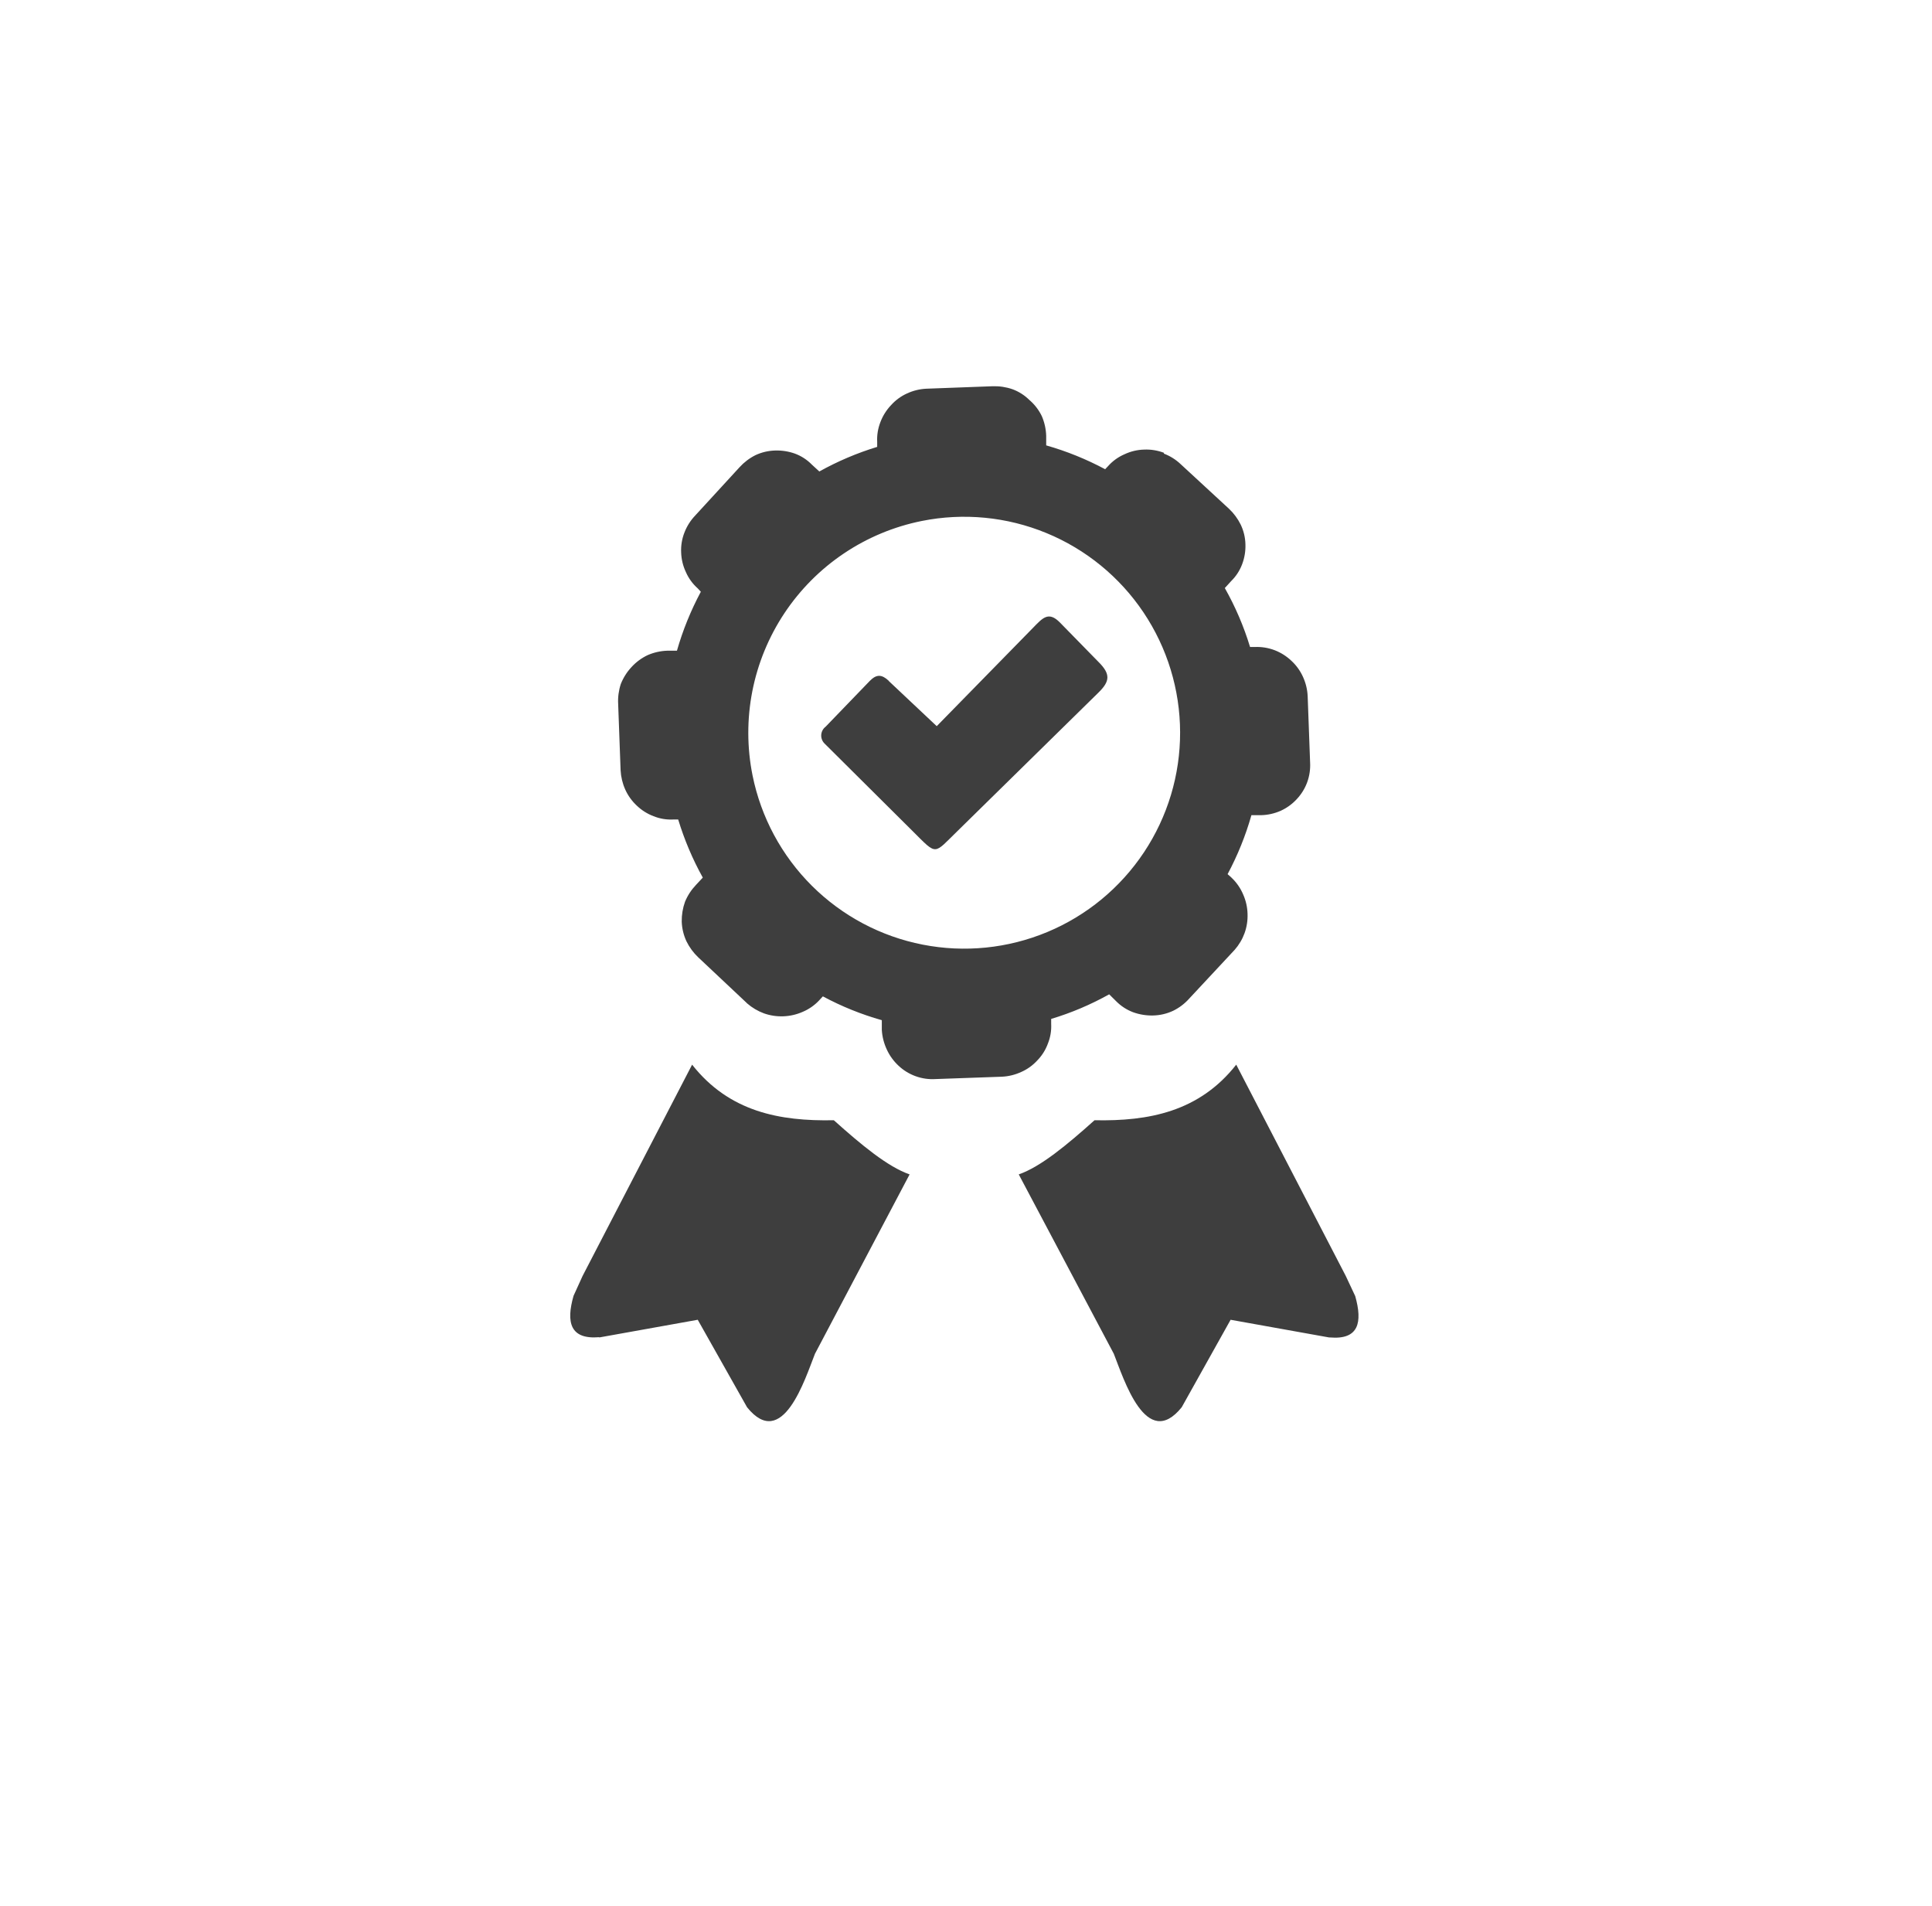 <svg width="73" height="72" viewBox="0 0 73 72" fill="none" xmlns="http://www.w3.org/2000/svg">
<g filter="url(#filter0_d_136_90)">
<circle cx="36.5" cy="34" r="32" fill="white"/>
</g>
<path fill-rule="evenodd" clip-rule="evenodd" d="M50.221 50.528L46.498 49.86L44.65 53.166C43.31 54.827 42.461 52.096 42.085 51.145L38.493 44.368C39.32 44.081 40.319 43.251 41.356 42.322C43.402 42.363 45.308 42.004 46.711 40.222L50.848 48.202L51.207 48.966C51.487 49.962 51.341 50.62 50.253 50.528H50.221ZM22.641 50.528L26.364 49.86L28.228 53.166C29.568 54.827 30.417 52.096 30.793 51.145L34.369 44.368C33.542 44.081 32.543 43.251 31.506 42.322C29.46 42.363 27.554 42.004 26.151 40.222L22.014 48.202L21.671 48.956C21.387 49.952 21.537 50.611 22.641 50.518V50.528ZM43.978 17.138C44.215 17.228 44.431 17.364 44.615 17.539L46.435 19.219C46.618 19.391 46.769 19.595 46.88 19.82C46.991 20.052 47.052 20.305 47.058 20.561C47.067 20.819 47.025 21.075 46.934 21.316C46.844 21.555 46.703 21.773 46.52 21.952L46.279 22.216C46.678 22.921 46.998 23.668 47.233 24.443H47.408C47.665 24.431 47.922 24.473 48.162 24.564C48.399 24.655 48.616 24.793 48.799 24.968C48.984 25.139 49.132 25.346 49.235 25.576C49.339 25.805 49.399 26.053 49.41 26.305L49.502 28.809C49.516 29.059 49.479 29.311 49.394 29.547C49.309 29.783 49.176 29.999 49.005 30.183C48.832 30.373 48.622 30.526 48.388 30.632C48.154 30.735 47.902 30.791 47.647 30.797H47.284C47.065 31.57 46.763 32.317 46.384 33.025L46.514 33.139L46.549 33.174C46.73 33.349 46.874 33.559 46.972 33.791C47.075 34.021 47.131 34.269 47.138 34.52C47.148 34.769 47.11 35.017 47.026 35.252C46.941 35.486 46.812 35.702 46.648 35.888L46.626 35.911L44.933 37.727C44.763 37.918 44.558 38.074 44.328 38.186C44.092 38.297 43.835 38.358 43.574 38.364C43.314 38.371 43.055 38.329 42.81 38.24C42.571 38.149 42.354 38.008 42.174 37.826L41.91 37.565C41.215 37.953 40.48 38.265 39.718 38.494V38.676C39.732 38.932 39.69 39.188 39.594 39.426C39.507 39.665 39.37 39.882 39.193 40.063C39.023 40.249 38.816 40.398 38.585 40.499C38.357 40.604 38.111 40.665 37.86 40.677L35.355 40.766C35.1 40.783 34.845 40.747 34.604 40.661C34.363 40.575 34.142 40.441 33.956 40.267C33.767 40.092 33.614 39.883 33.507 39.649C33.398 39.416 33.334 39.165 33.319 38.908V38.542C32.546 38.323 31.799 38.022 31.092 37.642L30.971 37.772L30.939 37.807C30.765 37.989 30.555 38.133 30.322 38.23C29.86 38.432 29.34 38.451 28.865 38.284C28.631 38.197 28.416 38.069 28.228 37.906L28.206 37.883L26.383 36.168C26.199 35.994 26.049 35.788 25.937 35.561C25.829 35.328 25.768 35.076 25.759 34.819C25.755 34.563 25.797 34.309 25.883 34.068C25.98 33.832 26.121 33.617 26.297 33.432L26.555 33.155C26.168 32.458 25.857 31.722 25.625 30.96H25.447C25.191 30.974 24.935 30.932 24.696 30.836C24.459 30.747 24.242 30.61 24.06 30.435C23.876 30.263 23.727 30.057 23.624 29.827C23.521 29.597 23.462 29.35 23.449 29.098L23.357 26.594C23.343 26.34 23.377 26.085 23.456 25.843C23.549 25.608 23.684 25.392 23.856 25.207C24.03 25.015 24.24 24.859 24.474 24.749C24.708 24.648 24.96 24.591 25.215 24.583H25.578C25.799 23.811 26.102 23.064 26.481 22.356L26.364 22.229C26.171 22.058 26.018 21.847 25.915 21.611C25.805 21.379 25.745 21.127 25.737 20.87C25.725 20.614 25.767 20.358 25.861 20.119C25.952 19.883 26.088 19.667 26.262 19.483L27.942 17.653C28.113 17.465 28.318 17.309 28.546 17.195C28.779 17.086 29.031 17.027 29.288 17.02C29.543 17.012 29.798 17.052 30.039 17.138C30.279 17.228 30.496 17.369 30.675 17.552L30.958 17.812C31.652 17.426 32.385 17.114 33.144 16.883V16.692C33.131 16.436 33.174 16.18 33.268 15.941C33.358 15.705 33.495 15.489 33.669 15.305C33.838 15.117 34.044 14.967 34.274 14.863C34.502 14.758 34.748 14.697 34.999 14.685L37.5 14.592C37.756 14.583 38.012 14.62 38.254 14.704C38.493 14.791 38.71 14.929 38.891 15.108C39.09 15.277 39.251 15.486 39.365 15.722C39.466 15.957 39.522 16.208 39.53 16.463V16.826C40.303 17.046 41.049 17.348 41.757 17.727L41.869 17.609C42.04 17.417 42.25 17.265 42.486 17.163C42.718 17.053 42.971 16.992 43.227 16.985C43.483 16.974 43.739 17.015 43.978 17.106V17.138ZM33.583 25.729L35.394 27.434L39.027 23.724C39.387 23.358 39.613 23.069 40.055 23.524L41.496 24.997C41.971 25.465 41.945 25.738 41.496 26.174L36.211 31.364C35.257 32.286 35.435 32.344 34.484 31.399L31.155 28.09C31.112 28.047 31.078 27.996 31.057 27.94C31.035 27.883 31.026 27.823 31.03 27.762C31.034 27.702 31.051 27.643 31.08 27.589C31.108 27.536 31.148 27.49 31.197 27.453L32.867 25.722C33.122 25.462 33.322 25.477 33.583 25.722V25.729ZM34.824 19.683C36.406 19.365 38.046 19.523 39.538 20.138C41.03 20.752 42.306 21.795 43.205 23.134C44.104 24.473 44.586 26.049 44.59 27.663C44.594 29.276 44.119 30.854 43.226 32.197C42.333 33.541 41.062 34.59 39.573 35.211C38.084 35.832 36.444 35.998 34.861 35.687C33.278 35.377 31.823 34.603 30.679 33.466C29.535 32.328 28.754 30.877 28.435 29.296C28.223 28.245 28.221 27.163 28.427 26.111C28.634 25.059 29.046 24.059 29.639 23.166C30.232 22.274 30.995 21.507 31.885 20.909C32.775 20.311 33.773 19.895 34.824 19.683Z" fill="#3E3E3E"/>
<defs>
<filter id="filter0_d_136_90" x="0.5" y="0" width="72" height="72" filterUnits="userSpaceOnUse" color-interpolation-filters="sRGB">
<feFlood flood-opacity="0" result="BackgroundImageFix"/>
<feColorMatrix in="SourceAlpha" type="matrix" values="0 0 0 0 0 0 0 0 0 0 0 0 0 0 0 0 0 0 127 0" result="hardAlpha"/>
<feOffset dy="2"/>
<feGaussianBlur stdDeviation="2"/>
<feComposite in2="hardAlpha" operator="out"/>
<feColorMatrix type="matrix" values="0 0 0 0 0 0 0 0 0 0 0 0 0 0 0 0 0 0 0.25 0"/>
<feBlend mode="normal" in2="BackgroundImageFix" result="effect1_dropShadow_136_90"/>
<feBlend mode="normal" in="SourceGraphic" in2="effect1_dropShadow_136_90" result="shape"/>
</filter>
</defs>
</svg>
